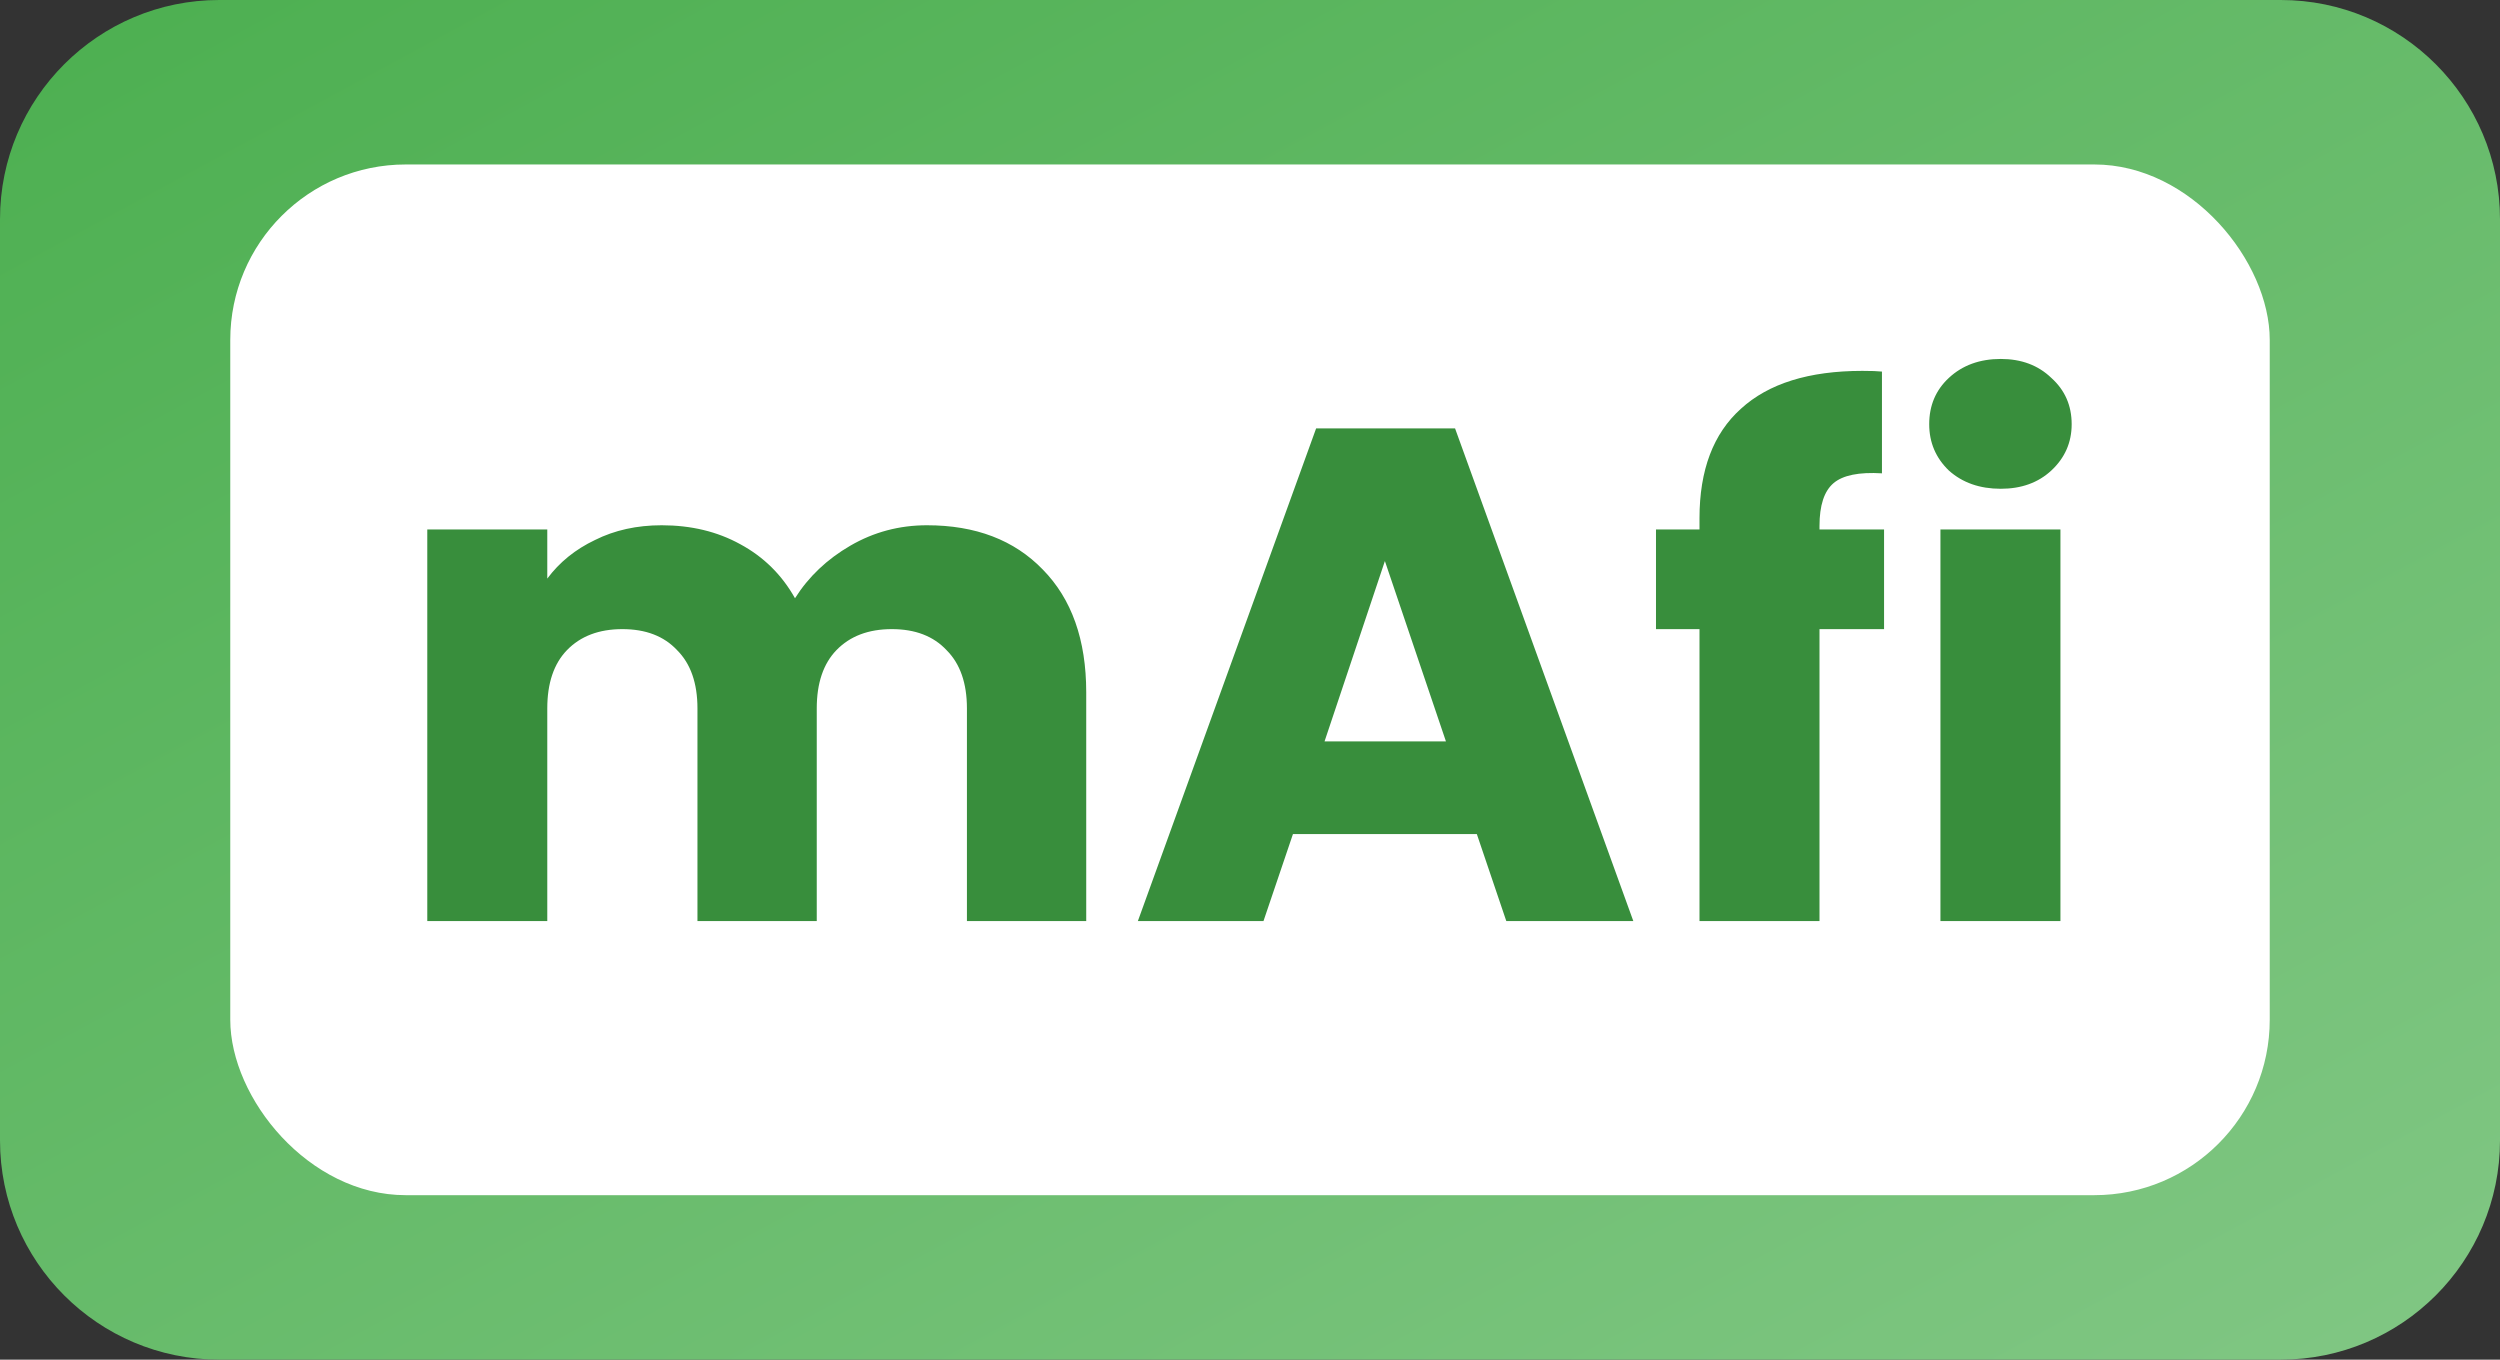 <svg width="228" height="124" viewBox="0 0 228 124" fill="none" xmlns="http://www.w3.org/2000/svg">
  <rect x="0" y="0" width="228" height="124" fill="#333333" stroke="none"/>
  <defs>
    <linearGradient id="gradient1" x1="0%" y1="0%" x2="100%" y2="100%">
      <stop offset="0%" style="stop-color: #4CAF50; stop-opacity: 1" />
      <stop offset="100%" style="stop-color: #81C784; stop-opacity: 1" />
    </linearGradient>
  </defs>
  <g clip-path="url(#clip0_252_67)">
    <path d="M208 0H20C8.954 0 0 8.954 0 20V104C0 115.046 8.954 124 20 124H208C219.046 124 228 115.046 228 104V20C228 8.954 219.046 0 208 0Z" fill="url(#gradient1)"/>
    <rect x="21" y="15" width="186" height="94" rx="16" fill="white"/>
    <path d="M84.536 47.904C88.973 47.904 92.493 49.248 95.096 51.936C97.741 54.624 99.064 58.357 99.064 63.136V84H88.184V64.608C88.184 62.304 87.565 60.533 86.328 59.296C85.133 58.016 83.469 57.376 81.336 57.376C79.203 57.376 77.517 58.016 76.28 59.296C75.085 60.533 74.488 62.304 74.488 64.608V84H63.608V64.608C63.608 62.304 62.989 60.533 61.752 59.296C60.557 58.016 58.893 57.376 56.76 57.376C54.627 57.376 52.941 58.016 51.704 59.296C50.509 60.533 49.912 62.304 49.912 64.608V84H38.968V48.288H49.912V52.768C51.021 51.275 52.472 50.101 54.264 49.248C56.056 48.352 58.083 47.904 60.344 47.904C63.032 47.904 65.421 48.48 67.512 49.632C69.645 50.784 71.309 52.427 72.504 54.56C73.741 52.597 75.427 50.997 77.56 49.76C79.693 48.523 82.019 47.904 84.536 47.904ZM134.686 76.064H117.918L115.23 84H103.774L120.03 39.072H132.702L148.958 84H137.374L134.686 76.064ZM131.87 67.616L126.302 51.168L120.798 67.616H131.87ZM171.826 57.376H165.938V84H154.994V57.376H151.026V48.288H154.994V47.264C154.994 42.869 156.252 39.541 158.77 37.28C161.287 34.976 164.978 33.824 169.842 33.824C170.652 33.824 171.25 33.845 171.634 33.888V43.168C169.543 43.04 168.071 43.339 167.218 44.064C166.364 44.789 165.938 46.091 165.938 47.968V48.288H171.826V57.376ZM182.472 44.576C180.552 44.576 178.973 44.021 177.736 42.912C176.541 41.76 175.944 40.352 175.944 38.688C175.944 36.981 176.541 35.573 177.736 34.464C178.973 33.312 180.552 32.736 182.472 32.736C184.349 32.736 185.885 33.312 187.08 34.464C188.317 35.573 188.936 36.981 188.936 38.688C188.936 40.352 188.317 41.76 187.08 42.912C185.885 44.021 184.349 44.576 182.472 44.576ZM187.912 48.288V84H176.968V48.288H187.912Z" fill="#388E3C"/>
  </g>
  <defs>
    <clipPath id="clip0_252_67">
      <rect width="228" height="124" fill="white"/>
    </clipPath>
  </defs>
</svg>
